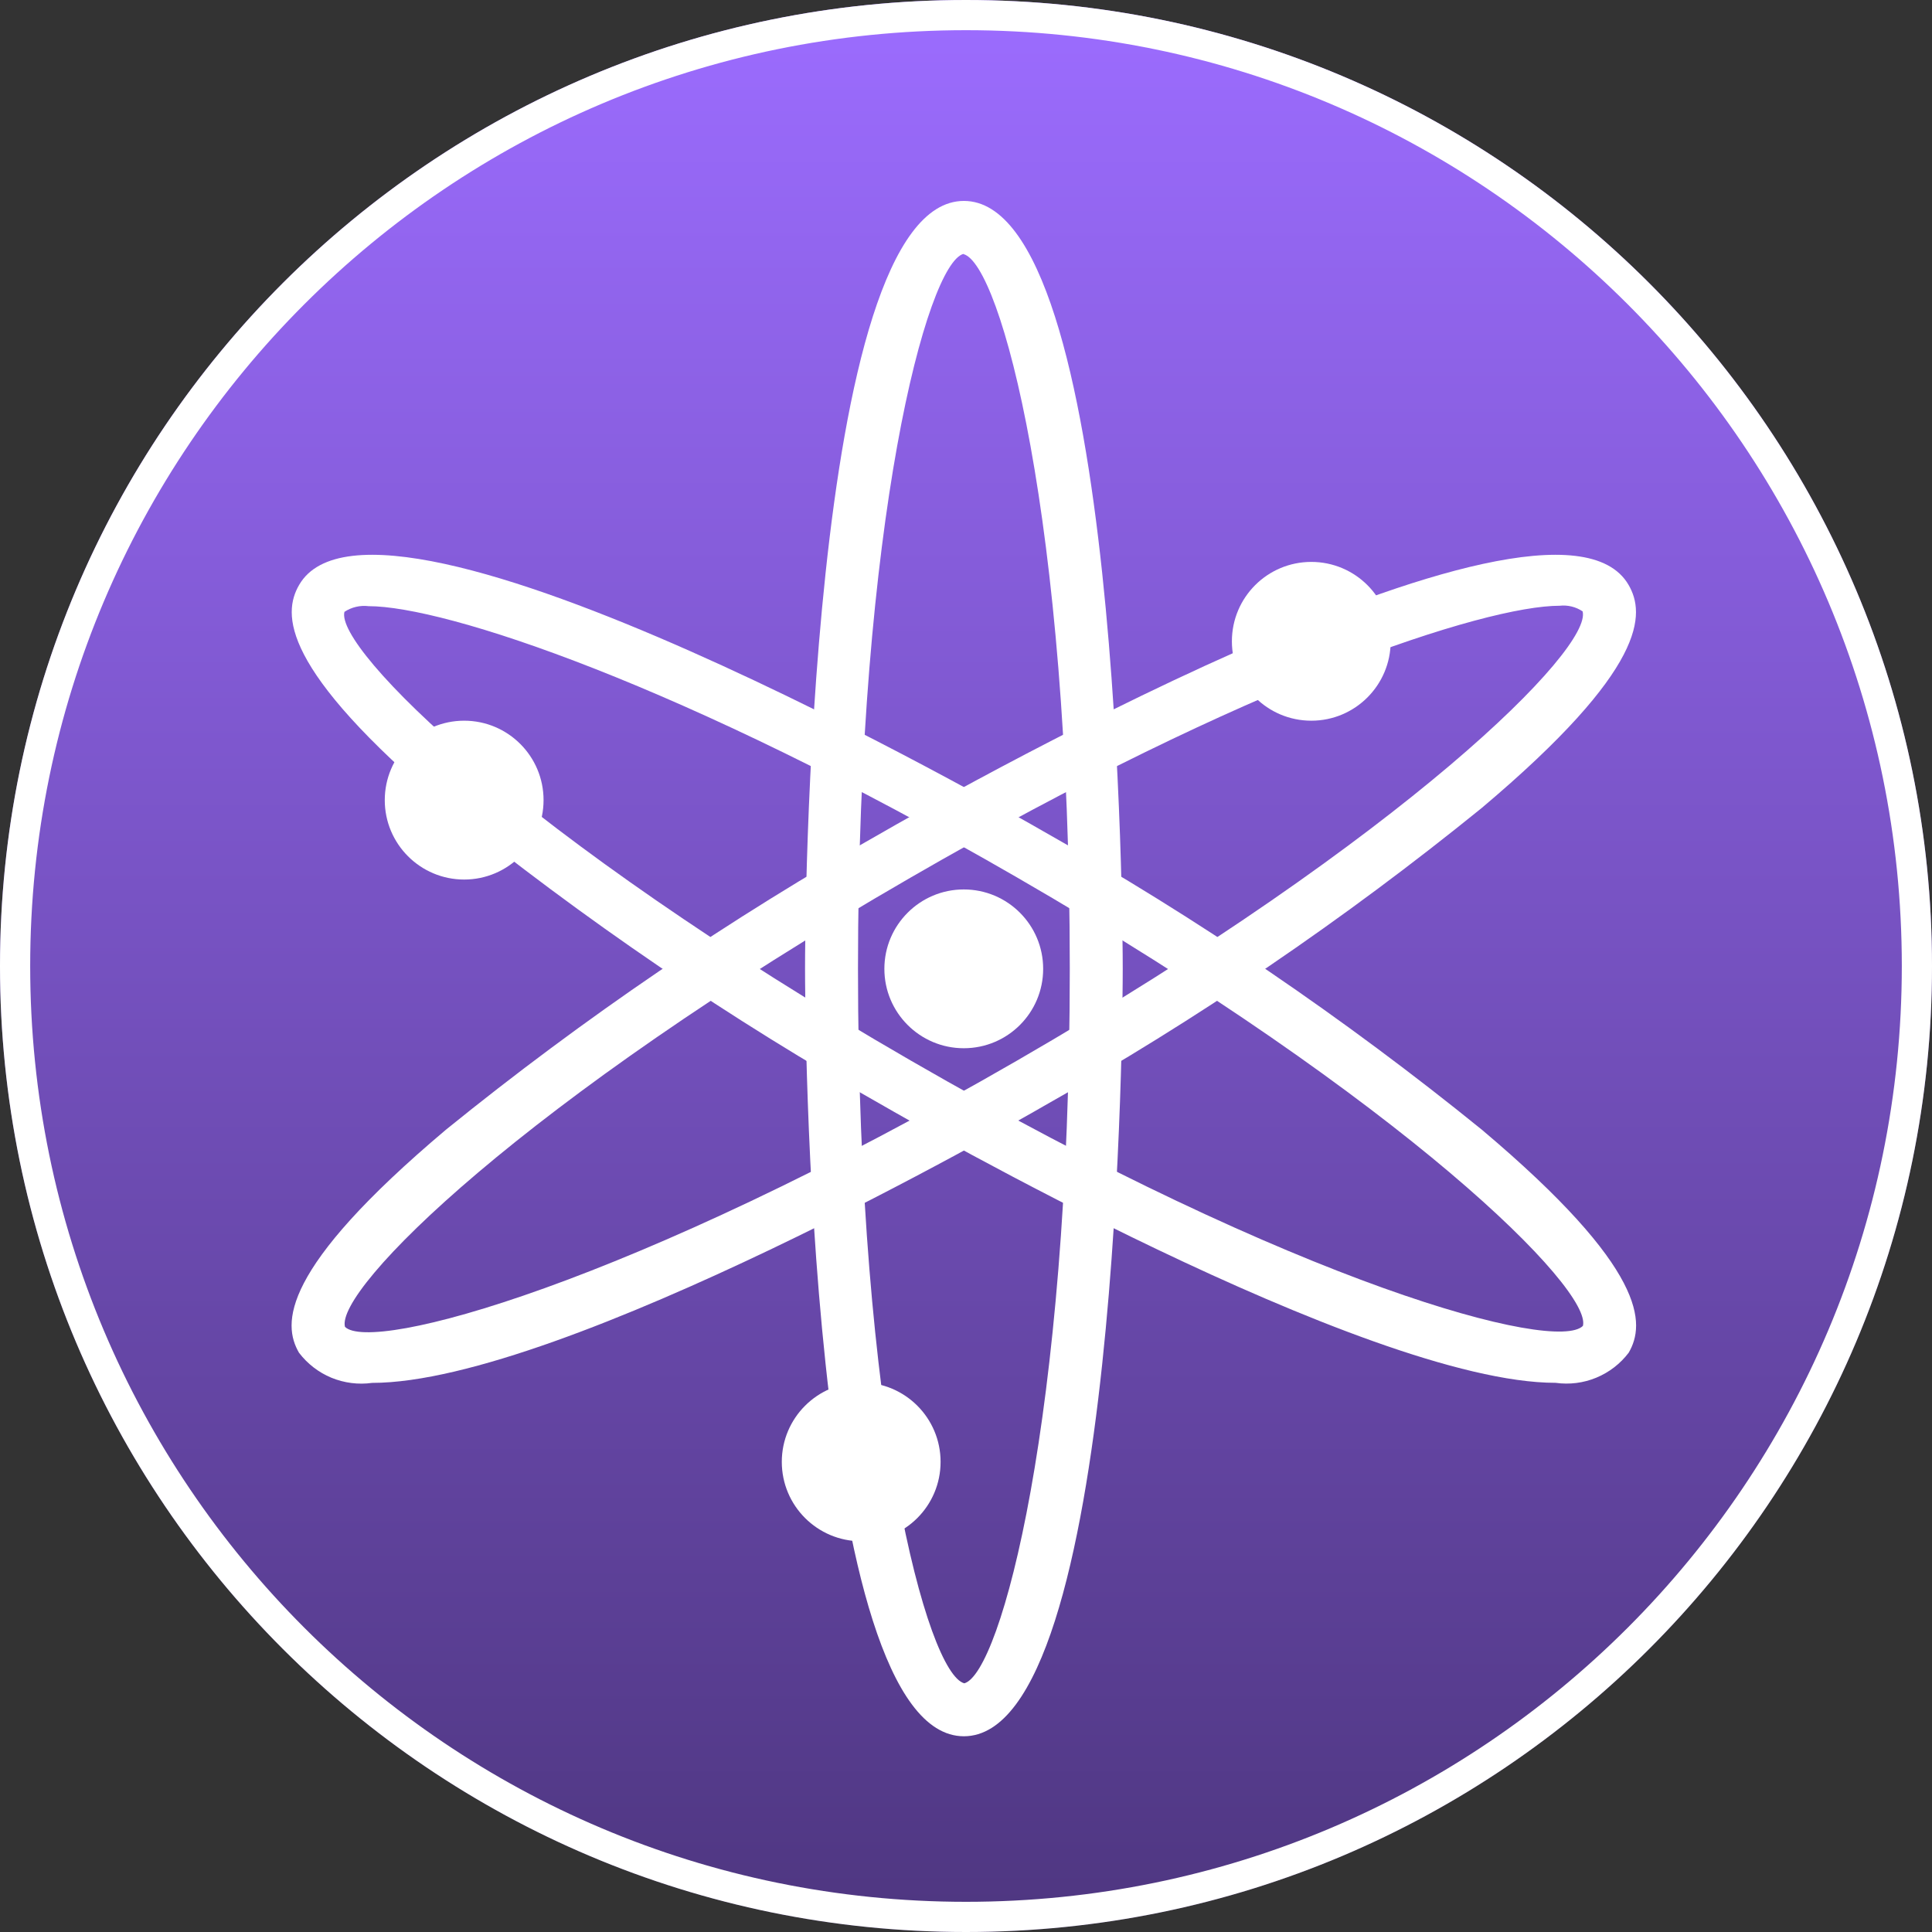 <svg xmlns="http://www.w3.org/2000/svg" width="32" height="32" fill="none" viewBox="0 0 32 32">
    <rect x="0" y="0" width="32" height="32" fill="#333333" stroke="none"/>
    <path fill="url(#paint0_linear)" d="M16 32c8.837 0 16-7.163 16-16S24.837 0 16 0 0 7.163 0 16s7.163 16 16 16z"/>
    <path stroke="#fff" stroke-width=".5" d="M16 31.75c8.698 0 15.75-7.052 15.75-15.75S24.698.25 16 .25.25 7.302.25 16 7.302 31.75 16 31.75z"/>
    <path fill="#fff" d="M15.965 28.758c-2.6 0-2.631-12.2-2.631-12.715 0-.515.03-12.715 2.631-12.715s2.631 12.2 2.631 12.715c0 .515-.03 12.715-2.631 12.715zm-.007-24.553c-.6.165-1.747 4.377-1.747 11.838 0 7.461 1.146 11.674 1.761 11.838.6-.165 1.747-4.377 1.747-11.838 0-7.46-1.147-11.669-1.76-11.834l-.001-.004z"/>
    <path fill="#fff" d="M25.766 22.904c-3.141 0-10.737-4.36-11.116-4.579-2.554-1.44-4.982-3.094-7.26-4.94-2.755-2.323-2.709-3.222-2.436-3.696 1.3-2.252 11.878 3.82 12.327 4.08 2.554 1.44 4.982 3.093 7.26 4.94 2.755 2.322 2.709 3.221 2.436 3.695-.139.184-.325.327-.538.415-.212.088-.445.117-.673.085zM6.105 10.04c-.14-.017-.282.016-.4.094-.157.6 2.917 3.7 9.38 7.432 6.463 3.732 10.682 4.844 11.133 4.395.157-.6-2.917-3.7-9.38-7.432-5.57-3.218-9.476-4.489-10.733-4.489z"/>
    <path fill="#fff" d="M6.163 22.905c-.228.032-.46.002-.673-.085-.213-.088-.399-.232-.538-.415-.274-.474-.319-1.373 2.436-3.695 2.278-1.847 4.707-3.5 7.26-4.941.45-.26 11.025-6.332 12.327-4.08.273.475.32 1.374-2.436 3.696-2.277 1.847-4.706 3.5-7.26 4.94-.379.22-7.974 4.58-11.116 4.58zm19.67-12.872c-1.24 0-5.155 1.268-10.746 4.5-6.462 3.73-9.536 6.829-9.373 7.444.444.436 4.665-.676 11.126-4.407 6.462-3.731 9.538-6.83 9.373-7.444-.112-.075-.247-.108-.38-.093z"/>
    <path fill="#fff" d="M15.963 17.362c.727 0 1.315-.588 1.315-1.315 0-.726-.588-1.315-1.315-1.315-.726 0-1.315.59-1.315 1.315 0 .727.59 1.315 1.315 1.315zM21.72 11.937c.726 0 1.314-.59 1.314-1.315 0-.727-.588-1.315-1.315-1.315-.726 0-1.315.588-1.315 1.315 0 .726.589 1.315 1.315 1.315zM7.688 14.568c.726 0 1.315-.59 1.315-1.316 0-.726-.589-1.315-1.315-1.315s-1.315.59-1.315 1.316c0 .726.589 1.315 1.315 1.315zM14.264 25.528c.727 0 1.315-.588 1.315-1.315 0-.726-.588-1.315-1.315-1.315-.726 0-1.315.59-1.315 1.315 0 .727.589 1.315 1.315 1.315z"/>
    <defs>
        <linearGradient id="paint0_linear" x1="16" x2="16" y1="0" y2="32" gradientUnits="userSpaceOnUse">
            <stop stop-color="#9C6CFF"/>
            <stop offset="1" stop-color="#4E3680"/>
        </linearGradient>
    </defs>
</svg>

